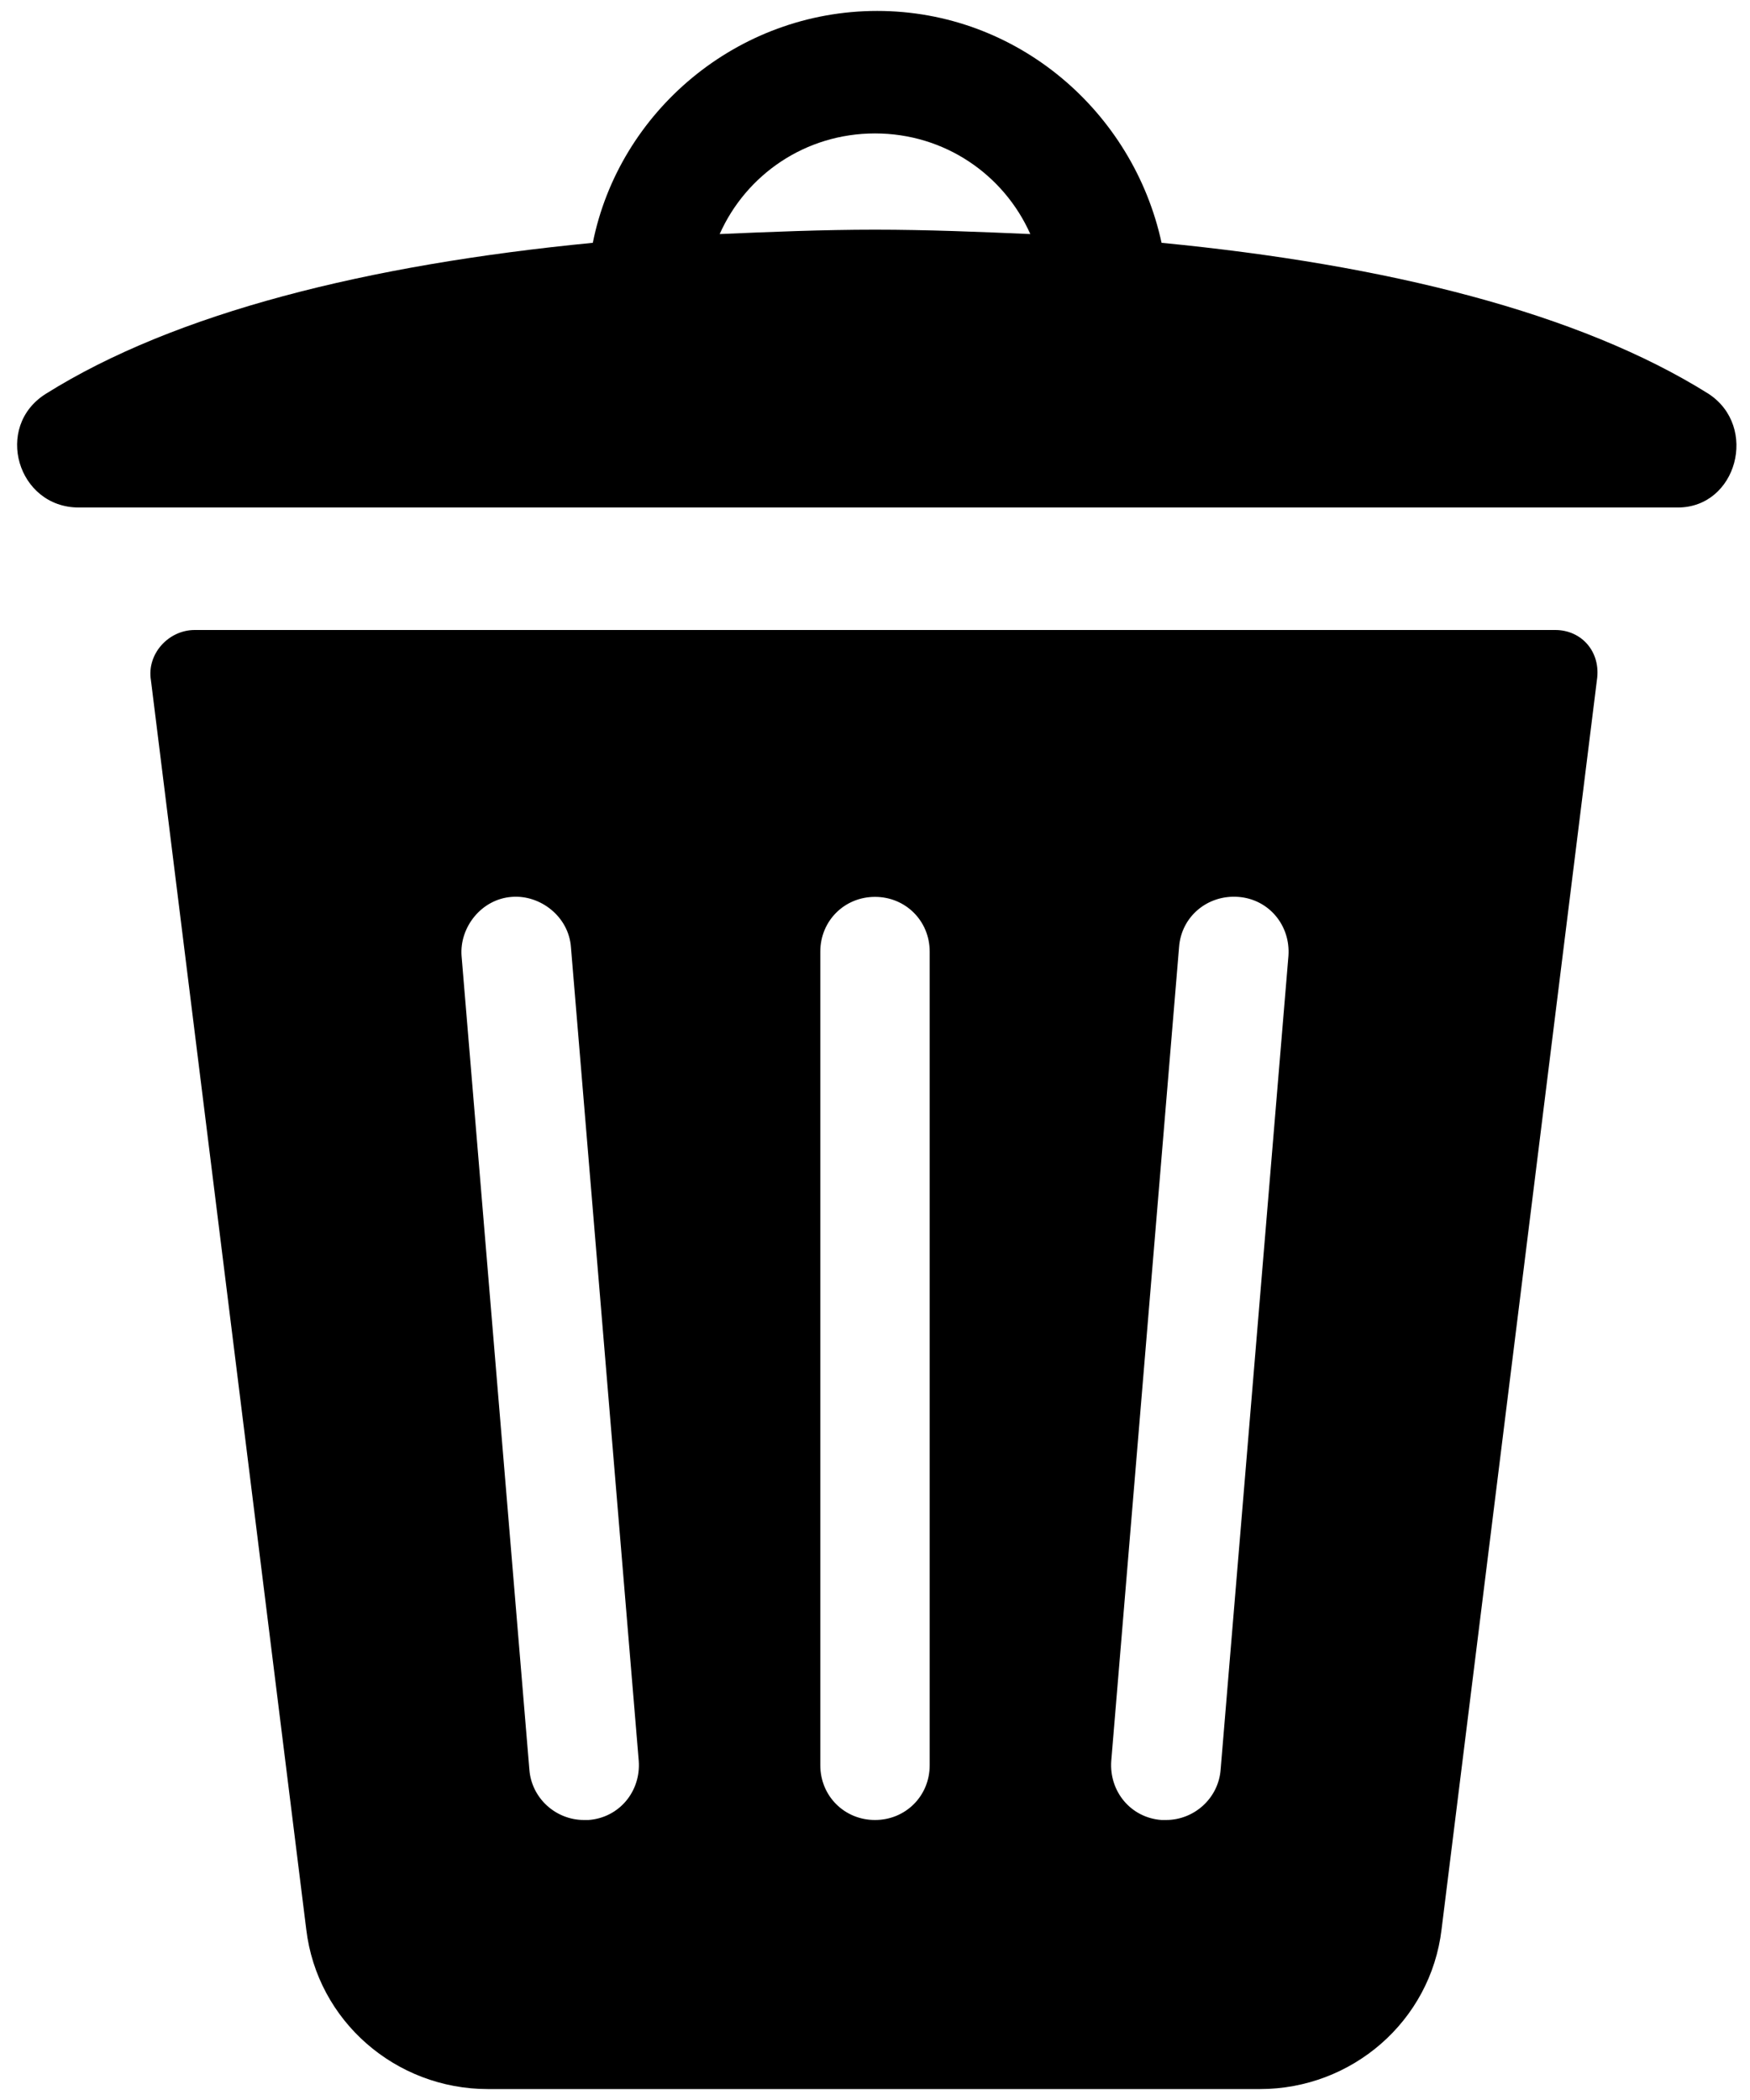 <svg viewBox="0 0 80 96" xmlns="http://www.w3.org/2000/svg">
<path fill-rule="evenodd" clip-rule="evenodd" d="M53.1 11.1C63.4 12.1 72.2 14.3 78.1 18C80.4 19.5 79.4 23.2 76.7 23.2H3.6C0.8 23.2 -0.3 19.5 2.1 18C8 14.3 16.8 12.1 27.1 11.1C28.3 5.1 33.7 0.5 40.1 0.5C46.5 0.5 51.8 5.1 53.1 11.1ZM40 6.1C36.8 6.1 34.1 8 32.9 10.7C35.2 10.6 37.6 10.5 40 10.5C42.4 10.5 44.8 10.6 47.1 10.7C45.9 8 43.2 6.1 40 6.1ZM8.9 28.8H71.1C72.3 28.8 73.2 29.8 73 31.1L65.9 88.2C65.4 92.4 61.8 95.5 57.6 95.5H22.3C18.1 95.5 14.5 92.4 14 88.2L6.9 31.1C6.7 29.9 7.7 28.8 8.9 28.8ZM26.7 83.2H26.9C28.3 83.1 29.3 81.9 29.2 80.5L26.1 43.3C26 41.9 24.7 40.9 23.4 41C22 41.1 21 42.4 21.1 43.7L24.2 80.9C24.3 82.2 25.4 83.2 26.7 83.2ZM40 83.2C41.4 83.2 42.5 82.1 42.5 80.7V43.5C42.5 42.1 41.4 41 40 41C38.6 41 37.5 42.1 37.5 43.5V80.7C37.5 82.1 38.6 83.2 40 83.2ZM53.3 83.2C54.6 83.2 55.7 82.2 55.8 80.9L58.9 43.7C59 42.3 58 41.1 56.6 41C55.2 40.9 54 41.9 53.9 43.3L50.8 80.5C50.7 81.9 51.7 83.1 53.1 83.2H53.3Z"/>
</svg>
